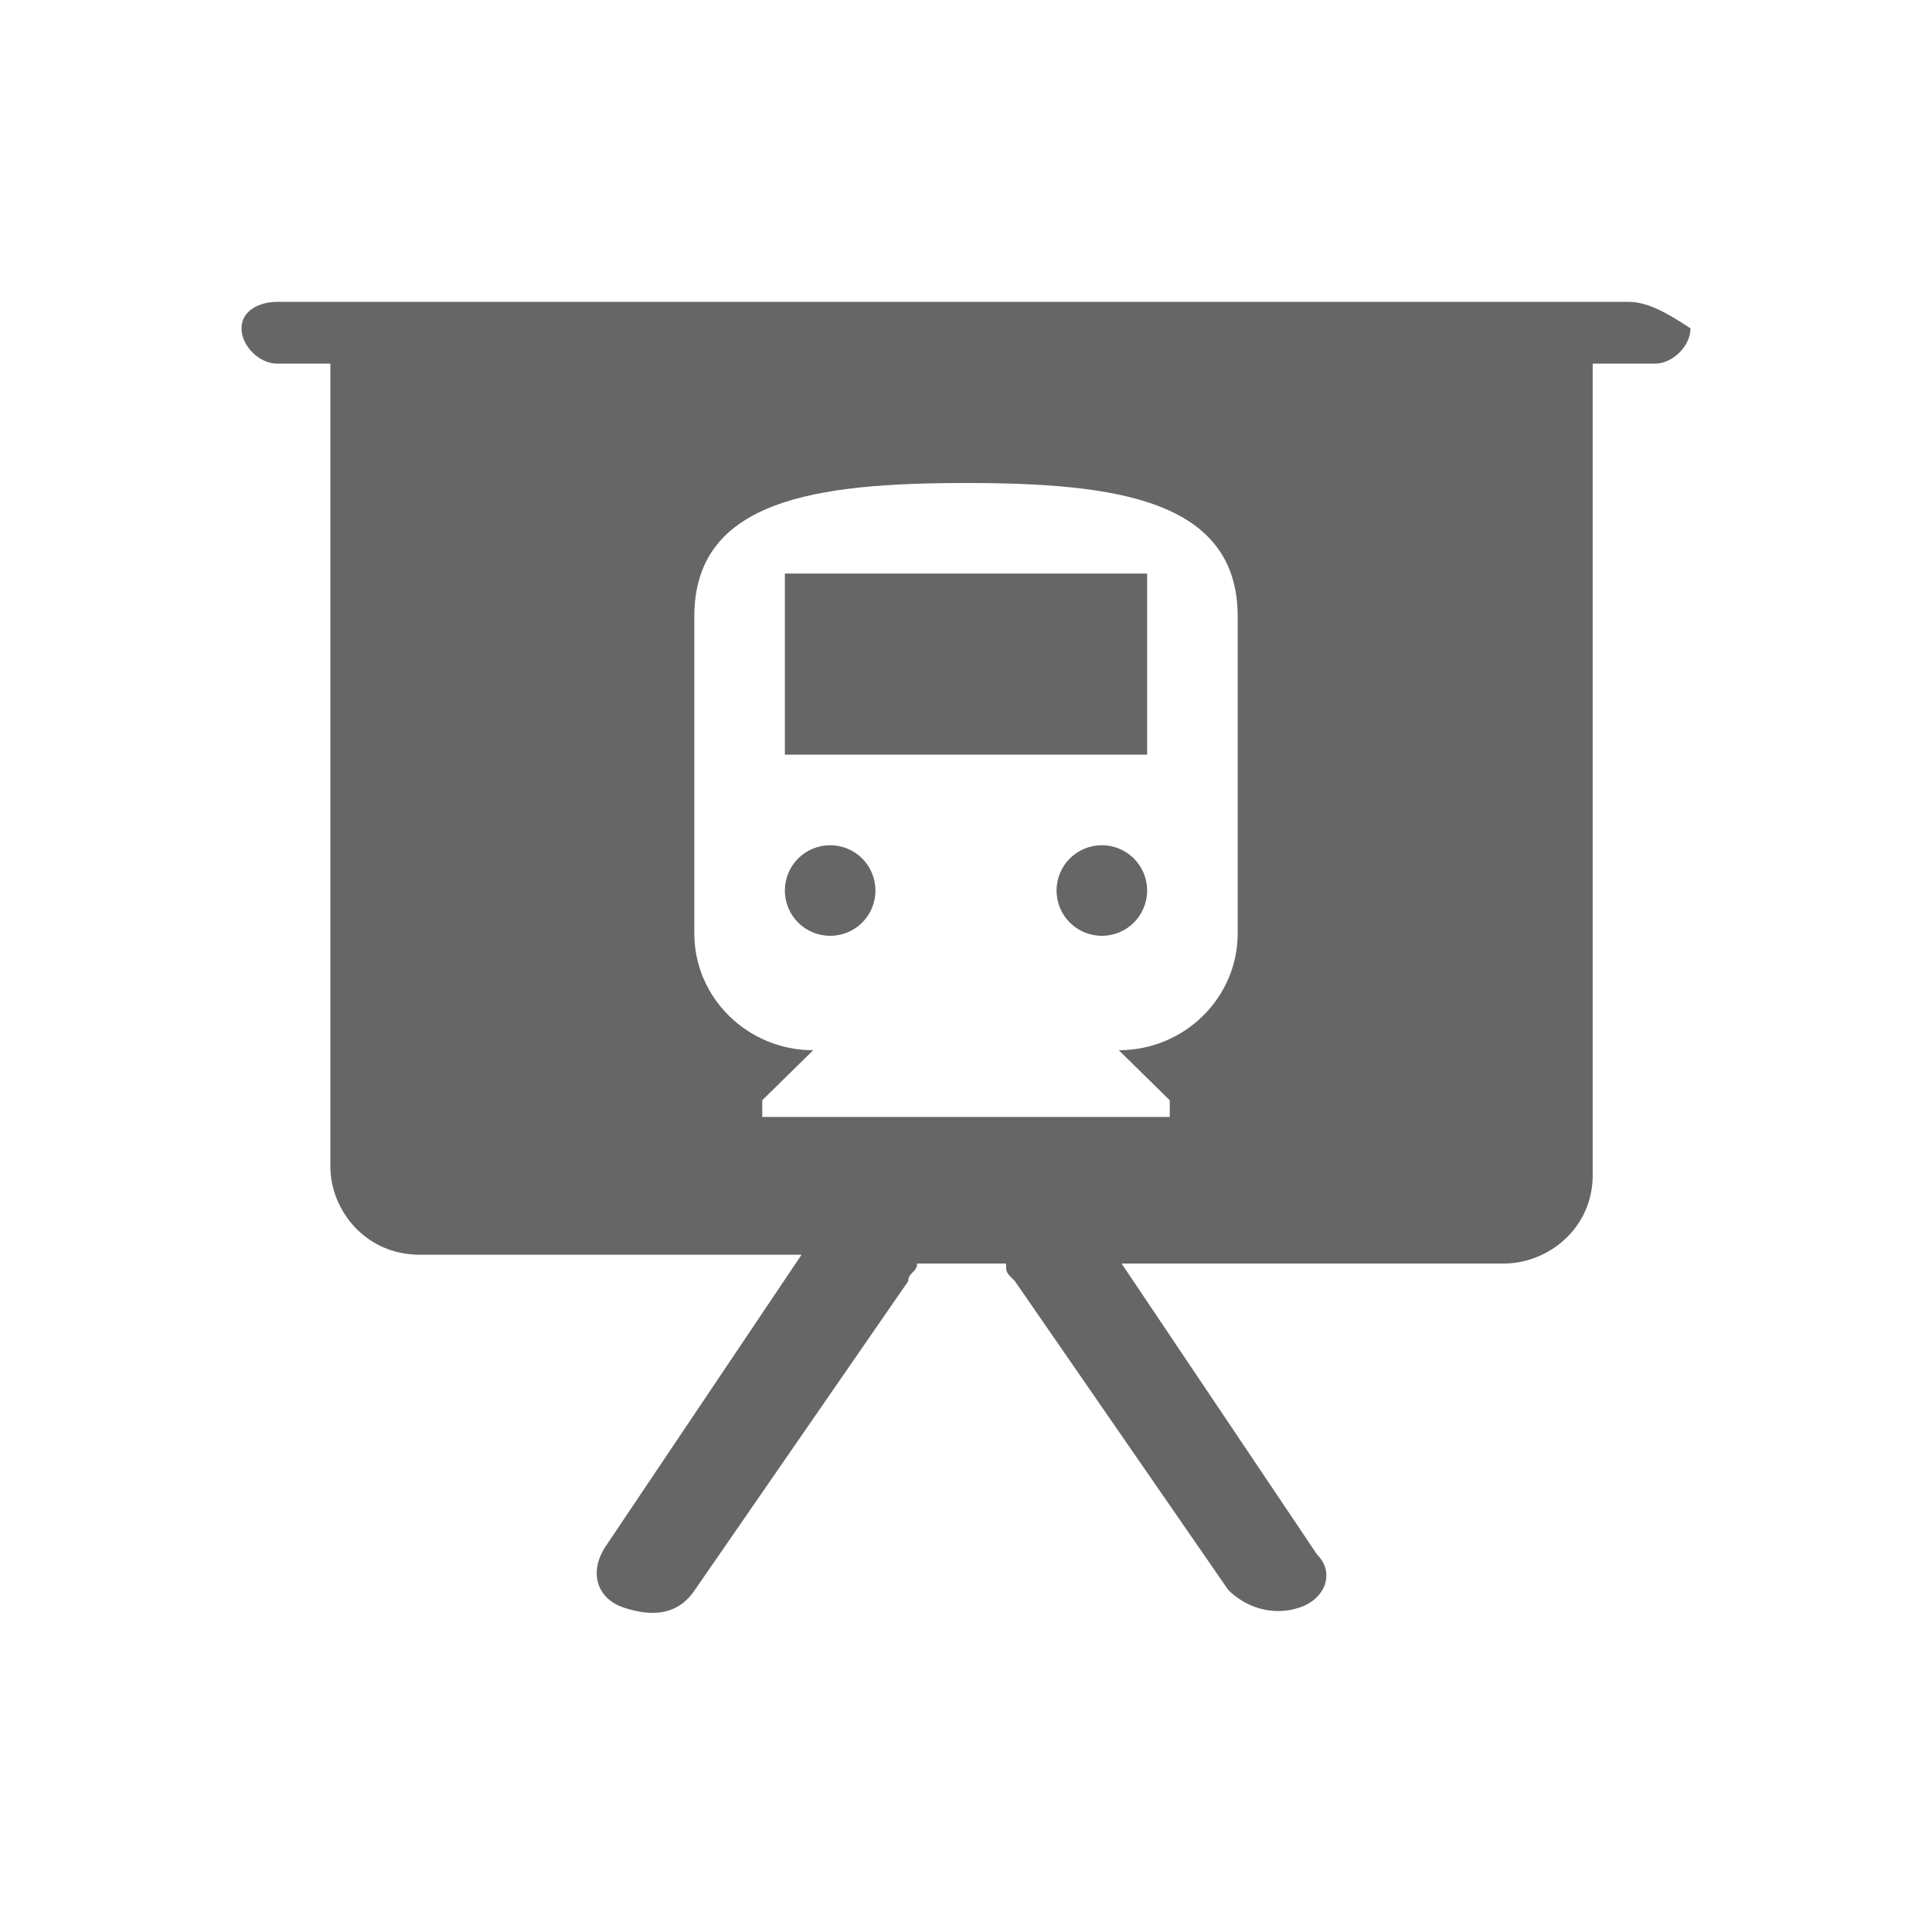 <!--?xml version="1.0" encoding="UTF-8"?-->
<svg width="32px" height="32px" viewBox="0 0 32 32" version="1.1" xmlns="http://www.w3.org/2000/svg" xmlns:xlink="http://www.w3.org/1999/xlink">
    <title>669.地铁线看板@1x</title>
    <g id="669.地铁线看板" stroke="none" stroke-width="1" fill="none" fill-rule="evenodd">
        <g id="编组" transform="translate(4, 5)" fill="#000000" fill-rule="nonzero">
            <path d="M22.969,0 C23.264,0 23.558,0.146 24,0.438 C24,0.731 23.706,1.023 23.411,1.023 L23.411,1.023 L22.38,1.023 L22.38,14.467 C22.38,15.343 21.644,15.928 20.908,15.928 L20.908,15.928 L14.577,15.928 L17.816,20.75 C18.11,21.042 17.963,21.481 17.521,21.627 C17.08,21.773 16.638,21.627 16.344,21.335 L16.344,21.335 L12.81,16.22 C12.663,16.074 12.663,16.074 12.663,15.928 L12.663,15.928 L11.19,15.928 C11.19,16.074 11.043,16.074 11.043,16.22 L11.043,16.22 L7.509,21.335 C7.215,21.773 6.773,21.773 6.331,21.627 C5.89,21.481 5.742,21.042 6.037,20.604 L6.037,20.604 L9.276,15.782 L2.945,15.782 C2.061,15.782 1.472,15.051 1.472,14.321 L1.472,14.321 L1.472,1.023 L0.589,1.023 C0.294,1.023 0,0.731 0,0.438 C0,0.146 0.294,0 0.589,0 L0.589,0 L22.969,0 Z M12,3 C9.514,3 7.5,3.276 7.5,5.211 L7.5,10.461 C7.5,11.527 8.383,12.395 9.469,12.395 L8.625,13.224 L8.625,13.5 L15.375,13.5 L15.375,13.224 L14.531,12.395 C15.617,12.395 16.5,11.527 16.5,10.461 L16.5,5.211 C16.5,3.276 14.486,3 12,3 Z M9.75,9 C10.165,9 10.5,9.335 10.5,9.75 C10.5,10.165 10.165,10.5 9.75,10.5 C9.335,10.5 9,10.165 9,9.75 C9,9.335 9.335,9 9.75,9 Z M14.25,9 C14.665,9 15,9.335 15,9.75 C15,10.165 14.665,10.5 14.25,10.5 C13.835,10.5 13.5,10.165 13.5,9.75 C13.5,9.335 13.835,9 14.25,9 Z M15,4.5 L15,7.5 L9,7.5 L9,4.5 L15,4.5 Z" id="形状" fill="#666666"></path>
        </g>
    </g>
</svg>
